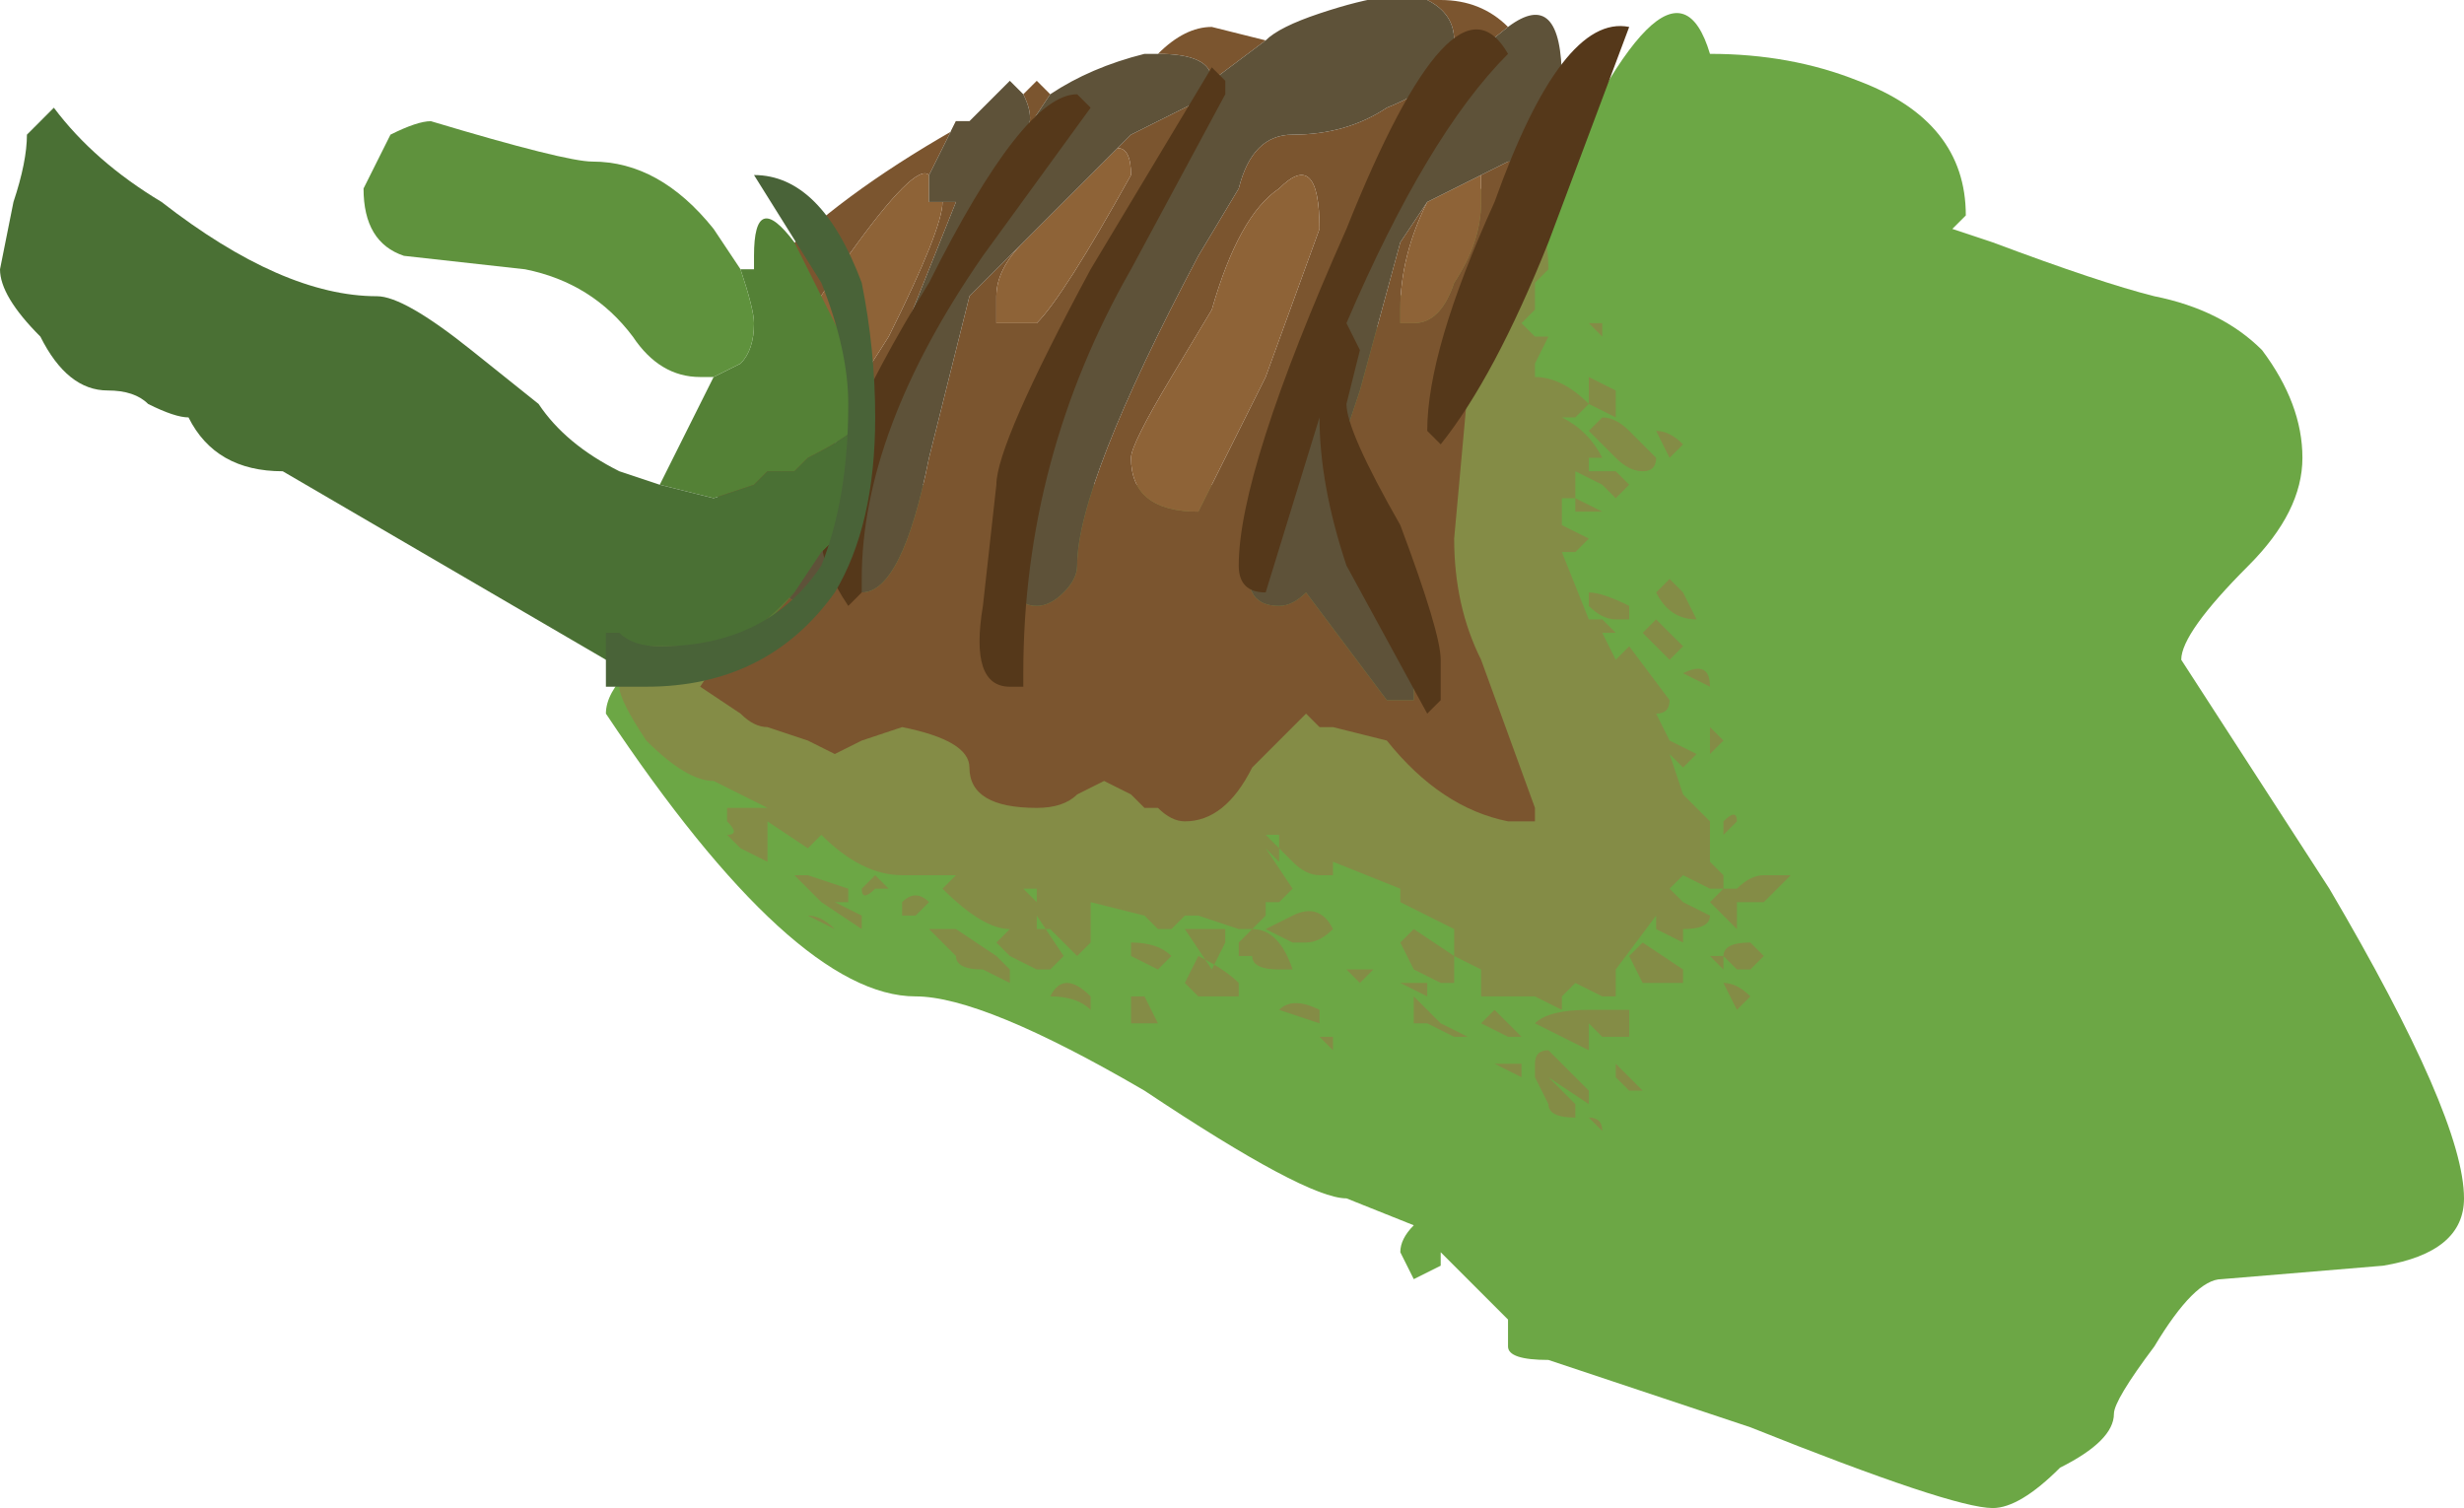 <?xml version="1.0" encoding="UTF-8" standalone="no"?>
<svg xmlns:ffdec="https://www.free-decompiler.com/flash" xmlns:xlink="http://www.w3.org/1999/xlink" ffdec:objectType="frame" height="39.2px" width="64.05px" xmlns="http://www.w3.org/2000/svg">
  <g transform="matrix(1.0, 0.0, 0.0, 1.0, 33.6, 21.35)">
    <use ffdec:characterId="212" height="5.6" transform="matrix(7.0, 0.0, 0.0, 7.0, -33.6, -21.35)" width="9.15" xlink:href="#shape0"/>
  </g>
  <defs>
    <g id="shape0" transform="matrix(1.0, 0.0, 0.0, 1.0, 4.8, 3.05)">
      <path d="M2.45 -2.2 L2.6 -2.15 Q3.0 -2.0 3.2 -1.95 3.45 -1.9 3.6 -1.75 3.75 -1.55 3.75 -1.35 3.75 -1.15 3.55 -0.95 3.3 -0.7 3.3 -0.6 L3.85 0.25 Q4.35 1.1 4.35 1.4 4.35 1.6 4.05 1.65 L3.45 1.7 Q3.35 1.7 3.2 1.95 3.05 2.15 3.05 2.2 3.05 2.3 2.85 2.4 2.7 2.55 2.6 2.55 2.45 2.55 1.7 2.25 L0.95 2.0 Q0.8 2.0 0.8 1.95 L0.8 1.85 0.55 1.6 0.55 1.65 0.45 1.7 0.4 1.6 Q0.4 1.55 0.45 1.5 L0.2 1.4 Q0.05 1.4 -0.55 1.0 -1.15 0.65 -1.4 0.65 -1.85 0.65 -2.55 -0.4 -2.55 -0.55 -2.2 -0.75 L-2.1 -0.75 Q-2.1 -0.6 -2.0 -0.6 L-1.0 -0.25 0.0 -0.8 0.3 -0.35 Q0.55 -0.05 0.8 0.0 L0.9 0.0 0.9 -0.05 0.7 -0.6 Q0.6 -0.8 0.6 -1.05 L0.65 -1.6 Q0.65 -1.9 0.55 -1.5 L0.9 -2.2 Q1.4 -3.35 1.55 -2.85 1.85 -2.85 2.1 -2.75 2.5 -2.6 2.5 -2.25 L2.45 -2.2" fill="#6ca745" fill-rule="evenodd" stroke="none"/>
      <path d="M0.9 -1.9 L0.85 -1.85 0.9 -1.8 0.95 -1.8 0.9 -1.7 0.9 -1.65 Q1.0 -1.65 1.1 -1.55 L1.05 -1.5 1.0 -1.5 Q1.1 -1.45 1.15 -1.35 L1.1 -1.35 1.1 -1.3 1.2 -1.3 1.25 -1.25 1.2 -1.2 1.15 -1.25 1.05 -1.3 1.05 -1.2 1.15 -1.15 Q1.1 -1.15 1.05 -1.15 L1.05 -1.2 1.0 -1.2 1.0 -1.1 1.1 -1.05 1.05 -1.0 1.0 -1.0 1.1 -0.75 1.15 -0.75 1.2 -0.7 1.15 -0.7 1.2 -0.6 1.25 -0.65 1.4 -0.45 Q1.4 -0.4 1.35 -0.4 L1.35 -0.4 1.4 -0.3 1.5 -0.25 1.45 -0.2 1.4 -0.25 1.45 -0.1 1.55 0.0 1.55 0.15 1.6 0.2 1.6 0.25 1.65 0.25 Q1.7 0.2 1.75 0.2 L1.85 0.2 1.75 0.3 1.65 0.3 1.65 0.4 1.55 0.3 1.6 0.25 1.55 0.25 1.45 0.2 1.4 0.25 1.45 0.3 1.55 0.35 Q1.55 0.4 1.45 0.4 L1.45 0.45 1.35 0.4 1.35 0.35 1.2 0.55 1.2 0.65 1.15 0.65 1.05 0.6 1.0 0.65 1.0 0.7 0.9 0.65 0.7 0.65 0.7 0.55 0.6 0.5 0.6 0.4 0.4 0.3 0.4 0.25 0.15 0.15 0.15 0.2 0.1 0.2 Q0.05 0.2 0.0 0.15 L-0.05 0.1 -0.05 0.15 -0.1 0.1 0.0 0.25 -0.05 0.3 -0.1 0.3 -0.1 0.35 -0.15 0.4 -0.2 0.4 -0.35 0.35 -0.4 0.35 -0.45 0.4 -0.5 0.4 -0.55 0.35 -0.75 0.3 -0.75 0.45 -0.8 0.5 -0.9 0.4 -0.95 0.4 -0.95 0.25 -1.0 0.25 -0.95 0.3 -0.95 0.35 -0.85 0.5 -0.9 0.55 -0.95 0.55 -1.05 0.5 -1.1 0.45 -1.05 0.4 Q-1.15 0.4 -1.3 0.25 L-1.25 0.2 -1.45 0.2 Q-1.6 0.2 -1.75 0.05 L-1.8 0.1 -1.95 0.0 -1.95 0.1 -1.95 0.15 -2.05 0.1 -2.1 0.05 Q-2.05 0.05 -2.1 0.0 L-2.1 -0.05 -1.95 -0.05 -2.15 -0.15 Q-2.25 -0.15 -2.4 -0.3 -2.5 -0.45 -2.5 -0.5 L-2.45 -0.85 -1.8 -0.95 -1.65 -1.15 Q-1.5 -1.25 -1.35 -1.25 L-1.15 -1.1 -0.9 -1.25 -0.3 -1.25 Q-0.1 -1.15 0.0 -1.15 L0.25 -1.75 0.7 -2.35 Q0.95 -2.35 0.95 -2.05 L0.9 -2.0 0.9 -1.9 M1.1 -1.9 L1.1 -1.9 M1.15 -1.8 L1.1 -1.85 1.15 -1.85 1.15 -1.8 M1.2 -1.6 L1.2 -1.5 1.1 -1.55 1.1 -1.65 1.2 -1.6 M1.25 -1.45 L1.35 -1.35 Q1.35 -1.3 1.3 -1.3 1.25 -1.3 1.2 -1.35 L1.1 -1.45 1.15 -1.5 Q1.2 -1.5 1.25 -1.45 M1.4 -1.35 L1.35 -1.45 Q1.4 -1.45 1.45 -1.4 L1.4 -1.35 M1.35 -0.75 L1.45 -0.65 1.4 -0.6 1.3 -0.7 1.35 -0.75 M1.1 -0.85 Q1.15 -0.85 1.25 -0.8 L1.25 -0.75 Q1.3 -0.75 1.2 -0.75 1.15 -0.75 1.1 -0.8 L1.1 -0.85 M1.4 -0.9 L1.45 -0.85 1.5 -0.75 Q1.4 -0.75 1.35 -0.85 L1.4 -0.9 M1.55 -1.1 L1.55 -1.1 M1.55 -0.5 L1.45 -0.55 Q1.55 -0.6 1.55 -0.5 M1.55 -0.25 L1.55 -0.35 1.6 -0.3 1.55 -0.25 M1.65 0.0 L1.6 0.05 1.6 0.0 Q1.65 -0.05 1.65 0.0 M1.7 0.55 L1.65 0.55 1.6 0.5 Q1.6 0.45 1.7 0.45 L1.75 0.5 1.7 0.55 M1.6 0.5 L1.6 0.55 1.55 0.5 1.6 0.5 M1.65 0.7 L1.6 0.6 Q1.65 0.6 1.7 0.65 L1.65 0.7 M0.85 0.8 L0.8 0.8 0.7 0.75 0.75 0.7 0.85 0.8 M0.9 0.75 Q0.95 0.7 1.1 0.7 L1.1 0.85 0.9 0.75 M1.3 0.6 L1.25 0.5 1.3 0.45 1.45 0.55 1.45 0.6 1.3 0.6 M1.25 0.8 L1.15 0.8 1.1 0.75 1.1 0.7 1.25 0.7 1.25 0.8 M0.6 0.4 L0.6 0.4 M0.15 0.4 Q0.1 0.45 0.05 0.45 L0.0 0.45 -0.1 0.4 0.0 0.35 Q0.1 0.3 0.15 0.4 M0.25 0.6 L0.2 0.55 Q0.25 0.55 0.3 0.55 L0.25 0.6 M0.1 0.75 L-0.05 0.7 Q0.0 0.65 0.1 0.7 L0.1 0.75 M0.15 0.85 L0.1 0.8 0.15 0.8 0.15 0.85 M0.6 0.6 L0.55 0.6 0.45 0.55 0.4 0.45 0.45 0.4 0.6 0.5 0.6 0.6 M0.5 0.65 L0.4 0.6 0.5 0.6 0.5 0.65 M0.45 0.65 L0.55 0.75 0.65 0.8 0.6 0.8 0.5 0.75 0.45 0.75 0.45 0.65 M1.25 1.0 L1.2 0.95 1.2 0.9 1.3 1.0 1.25 1.0 M1.1 1.05 L0.95 0.95 1.05 1.05 1.05 1.1 Q1.1 1.1 1.05 1.1 0.95 1.1 0.95 1.05 L0.9 0.95 0.9 0.9 Q0.9 0.85 0.95 0.85 L1.1 1.0 1.1 1.05 M1.15 1.15 L1.1 1.1 Q1.15 1.1 1.15 1.15 M0.75 0.9 L0.85 0.9 0.85 0.95 0.75 0.9 M-0.05 0.1 L-0.05 0.05 -0.1 0.05 -0.05 0.1 M-0.2 0.2 L-0.2 0.2 M-0.15 0.4 Q-0.05 0.4 0.0 0.55 L-0.05 0.55 Q-0.15 0.55 -0.15 0.5 L-0.2 0.5 -0.2 0.45 -0.15 0.4 M-0.5 0.55 L-0.6 0.5 -0.6 0.45 Q-0.5 0.45 -0.45 0.5 L-0.5 0.55 M-0.6 0.65 L-0.55 0.65 -0.5 0.75 -0.6 0.75 -0.6 0.65 M-0.3 0.55 L-0.4 0.4 -0.25 0.4 -0.25 0.45 -0.3 0.55 M-0.35 0.65 L-0.4 0.6 -0.35 0.5 Q-0.25 0.55 -0.2 0.6 L-0.2 0.65 -0.35 0.65 M-1.25 0.4 L-1.1 0.5 -1.05 0.55 -1.05 0.6 Q-1.05 0.65 -1.05 0.6 L-1.15 0.55 Q-1.25 0.55 -1.25 0.5 L-1.35 0.4 -1.25 0.4 M-1.4 0.35 L-1.45 0.35 -1.45 0.3 Q-1.4 0.25 -1.35 0.3 L-1.4 0.35 M-0.75 0.7 Q-0.8 0.65 -0.9 0.65 -0.85 0.55 -0.75 0.65 L-0.75 0.7 M-1.55 0.2 L-1.5 0.25 -1.55 0.25 Q-1.6 0.3 -1.6 0.25 L-1.55 0.2 M-1.7 0.3 L-1.6 0.35 -1.6 0.4 -1.75 0.3 -1.85 0.2 -1.8 0.2 -1.65 0.25 -1.65 0.3 -1.7 0.3 M-1.7 0.4 L-1.8 0.35 Q-1.75 0.35 -1.7 0.4 M-1.6 0.3 L-1.6 0.3" fill="#848c46" fill-rule="evenodd" stroke="none"/>
      <path d="M-2.15 -1.4 L-2.0 -1.75 -2.15 -1.4 M0.85 -2.45 L0.9 -2.5 0.85 -2.45" fill="#6ca745" fill-rule="evenodd" stroke="none"/>
      <path d="M1.0 -2.65 L0.65 -1.6 0.6 -1.05 Q0.6 -0.8 0.7 -0.6 L0.9 -0.05 0.9 0.0 0.8 0.0 Q0.55 -0.05 0.35 -0.3 L0.15 -0.35 0.1 -0.35 0.05 -0.4 -0.15 -0.2 Q-0.25 0.0 -0.4 0.0 -0.45 0.0 -0.5 -0.05 L-0.55 -0.05 -0.6 -0.1 -0.7 -0.15 -0.8 -0.1 Q-0.85 -0.05 -0.95 -0.05 -1.2 -0.05 -1.2 -0.2 -1.2 -0.3 -1.45 -0.35 L-1.6 -0.3 -1.7 -0.25 -1.8 -0.3 -1.95 -0.35 Q-2.0 -0.35 -2.05 -0.4 L-2.2 -0.5 -2.1 -0.65 -2.1 -0.75 -2.15 -1.4 -2.0 -1.75 -1.9 -2.1 Q-1.65 -2.35 -1.2 -2.6 L-1.25 -2.6 -1.35 -2.4 Q-1.4 -2.45 -1.65 -2.1 -2.0 -1.6 -2.0 -1.4 L-1.9 -1.3 Q-1.75 -1.4 -1.5 -1.8 -1.3 -2.2 -1.3 -2.3 L-1.25 -2.3 -1.55 -1.55 -1.65 -1.5 -1.95 -0.9 Q-1.85 -0.8 -1.8 -0.8 L-1.7 -1.0 Q-1.75 -0.85 -1.6 -0.85 -1.45 -0.85 -1.35 -1.35 L-1.2 -1.95 -1.0 -2.15 Q-1.1 -2.05 -1.1 -1.95 L-1.1 -1.85 -0.95 -1.85 Q-0.85 -1.95 -0.6 -2.4 -0.6 -2.5 -0.65 -2.5 L-0.6 -2.55 -0.3 -2.7 -0.8 -1.7 -1.05 -0.95 Q-1.05 -0.8 -0.95 -0.8 -0.9 -0.8 -0.85 -0.85 -0.8 -0.9 -0.8 -0.95 -0.8 -1.25 -0.35 -2.1 L-0.2 -2.35 Q-0.15 -2.55 0.0 -2.55 0.2 -2.55 0.35 -2.65 0.6 -2.75 0.6 -2.9 0.6 -3.0 0.5 -3.05 L0.55 -3.05 Q0.7 -3.05 0.8 -2.95 L0.55 -2.75 -0.15 -1.0 Q-0.2 -0.8 -0.05 -0.8 0.0 -0.8 0.05 -0.85 L0.35 -0.45 Q0.4 -0.45 0.45 -0.45 L0.45 -0.55 0.15 -1.3 0.25 -1.6 0.4 -2.15 0.5 -2.3 Q0.4 -2.1 0.4 -1.9 L0.4 -1.85 0.45 -1.85 Q0.55 -1.85 0.6 -2.0 0.7 -2.15 0.7 -2.3 L0.7 -2.4 0.8 -2.45 0.85 -2.45 0.9 -2.5 1.0 -2.65 M-1.0 -2.7 L-0.95 -2.75 -0.9 -2.7 -1.0 -2.55 Q-0.95 -2.6 -1.0 -2.7 M-0.5 -2.85 Q-0.4 -2.95 -0.3 -2.95 L-0.1 -2.9 -0.3 -2.75 Q-0.3 -2.85 -0.5 -2.85 M-0.05 -2.35 Q-0.2 -2.25 -0.3 -1.9 L-0.45 -1.65 Q-0.6 -1.4 -0.6 -1.35 -0.6 -1.15 -0.35 -1.15 L-0.1 -1.65 0.1 -2.2 Q0.1 -2.5 -0.05 -2.35" fill="#7b552f" fill-rule="evenodd" stroke="none"/>
      <path d="M0.5 -2.3 L0.7 -2.4 0.7 -2.3 Q0.7 -2.15 0.6 -2.0 0.55 -1.85 0.45 -1.85 L0.4 -1.85 0.4 -1.9 Q0.4 -2.1 0.5 -2.3 M-0.65 -2.5 Q-0.6 -2.5 -0.6 -2.4 -0.85 -1.95 -0.95 -1.85 L-1.1 -1.85 -1.1 -1.95 Q-1.1 -2.05 -1.0 -2.15 L-0.65 -2.5 M-1.3 -2.3 Q-1.3 -2.2 -1.5 -1.8 -1.75 -1.4 -1.9 -1.3 L-2.0 -1.4 Q-2.0 -1.6 -1.65 -2.1 -1.4 -2.45 -1.35 -2.4 L-1.35 -2.3 -1.3 -2.3 M-0.05 -2.35 Q0.1 -2.5 0.1 -2.2 L-0.1 -1.65 -0.35 -1.15 Q-0.6 -1.15 -0.6 -1.35 -0.6 -1.4 -0.45 -1.65 L-0.3 -1.9 Q-0.2 -2.25 -0.05 -2.35" fill="#8e6337" fill-rule="evenodd" stroke="none"/>
      <path d="M0.8 -2.95 Q1.0 -3.1 1.0 -2.75 L1.0 -2.65 0.9 -2.5 0.85 -2.45 0.8 -2.45 0.7 -2.4 0.5 -2.3 0.4 -2.15 0.25 -1.6 0.15 -1.3 0.45 -0.55 0.45 -0.45 Q0.4 -0.45 0.35 -0.45 L0.05 -0.85 Q0.0 -0.8 -0.05 -0.8 -0.2 -0.8 -0.15 -1.0 L0.55 -2.75 0.8 -2.95 M-1.2 -2.6 L-1.05 -2.75 -1.0 -2.7 Q-0.95 -2.6 -1.0 -2.55 L-0.9 -2.7 Q-0.75 -2.8 -0.55 -2.85 L-0.5 -2.85 Q-0.3 -2.85 -0.3 -2.75 L-0.1 -2.9 Q-0.05 -2.95 0.1 -3.0 0.4 -3.1 0.5 -3.05 0.6 -3.0 0.6 -2.9 0.6 -2.75 0.35 -2.65 0.2 -2.55 0.0 -2.55 -0.15 -2.55 -0.2 -2.35 L-0.35 -2.1 Q-0.8 -1.25 -0.8 -0.95 -0.8 -0.9 -0.85 -0.85 -0.9 -0.8 -0.95 -0.8 -1.05 -0.8 -1.05 -0.95 L-0.8 -1.7 -0.3 -2.7 -0.6 -2.55 -0.65 -2.5 -1.0 -2.15 -1.2 -1.95 -1.35 -1.35 Q-1.45 -0.85 -1.6 -0.85 -1.75 -0.85 -1.7 -1.0 L-1.8 -0.8 Q-1.85 -0.8 -1.95 -0.9 L-1.65 -1.5 -1.55 -1.55 -1.25 -2.3 -1.3 -2.3 -1.35 -2.3 -1.35 -2.4 -1.25 -2.6 -1.2 -2.6" fill="#5e5239" fill-rule="evenodd" stroke="none"/>
      <path d="M0.95 -2.15 Q0.75 -1.65 0.55 -1.4 L0.5 -1.45 Q0.5 -1.75 0.75 -2.3 1.0 -3.0 1.25 -2.95 L0.95 -2.15 M0.2 -1.85 L0.25 -1.75 0.2 -1.55 Q0.2 -1.45 0.4 -1.1 0.55 -0.7 0.55 -0.6 L0.55 -0.45 0.5 -0.4 0.2 -0.95 Q0.1 -1.25 0.1 -1.5 L-0.1 -0.85 Q-0.2 -0.85 -0.2 -0.95 -0.2 -1.3 0.2 -2.2 0.6 -3.2 0.8 -2.85 0.5 -2.55 0.2 -1.85 M-0.6 -2.05 Q-1.0 -1.35 -1.0 -0.55 L-1.0 -0.5 -1.05 -0.5 Q-1.2 -0.5 -1.15 -0.8 L-1.1 -1.25 Q-1.1 -1.4 -0.75 -2.05 L-0.3 -2.8 -0.25 -2.75 -0.25 -2.7 -0.6 -2.05 M-0.8 -2.7 L-0.75 -2.65 -1.15 -2.1 Q-1.6 -1.45 -1.6 -0.9 L-1.6 -0.85 -1.65 -0.8 Q-1.75 -0.95 -1.75 -1.05 -1.75 -1.35 -1.35 -2.0 -1.0 -2.7 -0.8 -2.7" fill="#55381a" fill-rule="evenodd" stroke="none"/>
      <path d="M-2.35 -1.25 L-2.15 -1.65 -2.05 -1.7 Q-2.0 -1.75 -2.0 -1.85 -2.0 -1.9 -2.05 -2.05 L-2.0 -2.05 -2.0 -2.1 Q-2.0 -2.35 -1.85 -2.15 L-1.65 -1.75 -1.6 -1.5 Q-1.6 -1.25 -1.75 -1.0 L-1.7 -1.05 -1.6 -1.5 Q-1.6 -1.45 -1.8 -1.35 L-1.85 -1.3 -1.95 -1.3 -2.0 -1.25 -2.15 -1.2 -2.35 -1.25 M-1.85 -0.85 Q-2.1 -0.55 -2.4 -0.55 L-2.55 -0.6 -2.4 -0.65 -2.25 -0.65 Q-2.1 -0.6 -1.9 -0.8 L-1.85 -0.85" fill="#548136" fill-rule="evenodd" stroke="none"/>
      <path d="M-2.55 -0.6 L-3.75 -1.3 Q-4.0 -1.3 -4.1 -1.5 -4.15 -1.5 -4.25 -1.55 -4.3 -1.6 -4.4 -1.6 -4.55 -1.6 -4.65 -1.8 -4.8 -1.95 -4.8 -2.05 L-4.75 -2.3 Q-4.7 -2.45 -4.7 -2.55 L-4.6 -2.65 Q-4.45 -2.45 -4.2 -2.3 -3.75 -1.95 -3.4 -1.95 -3.3 -1.95 -3.05 -1.75 L-2.8 -1.55 Q-2.7 -1.4 -2.5 -1.3 L-2.35 -1.25 -2.15 -1.2 -2.0 -1.25 -1.95 -1.3 -1.85 -1.3 -1.8 -1.35 Q-1.6 -1.45 -1.6 -1.5 L-1.7 -1.05 -1.75 -1.0 -1.85 -0.85 -1.9 -0.8 Q-2.1 -0.6 -2.25 -0.65 L-2.4 -0.65 -2.55 -0.6" fill="#4a7034" fill-rule="evenodd" stroke="none"/>
      <path d="M-2.15 -1.65 L-2.2 -1.65 Q-2.35 -1.65 -2.45 -1.8 -2.6 -2.0 -2.85 -2.05 L-3.3 -2.1 Q-3.45 -2.15 -3.45 -2.35 L-3.35 -2.55 Q-3.25 -2.6 -3.2 -2.6 -2.7 -2.45 -2.6 -2.45 -2.35 -2.45 -2.15 -2.2 L-2.05 -2.05 Q-2.0 -1.9 -2.0 -1.85 -2.0 -1.75 -2.05 -1.7 L-2.15 -1.65" fill="#5f923d" fill-rule="evenodd" stroke="none"/>
      <path d="M-2.0 -2.4 Q-1.75 -2.4 -1.6 -2.0 -1.55 -1.75 -1.55 -1.5 -1.55 -1.1 -1.7 -0.85 -1.95 -0.5 -2.4 -0.5 L-2.55 -0.5 -2.55 -0.7 -2.5 -0.7 Q-2.45 -0.65 -2.35 -0.65 -1.95 -0.65 -1.75 -0.95 -1.65 -1.2 -1.65 -1.55 -1.65 -1.75 -1.75 -2.0 L-2.0 -2.4" fill="#496338" fill-rule="evenodd" stroke="none"/>
    </g>
  </defs>
</svg>
